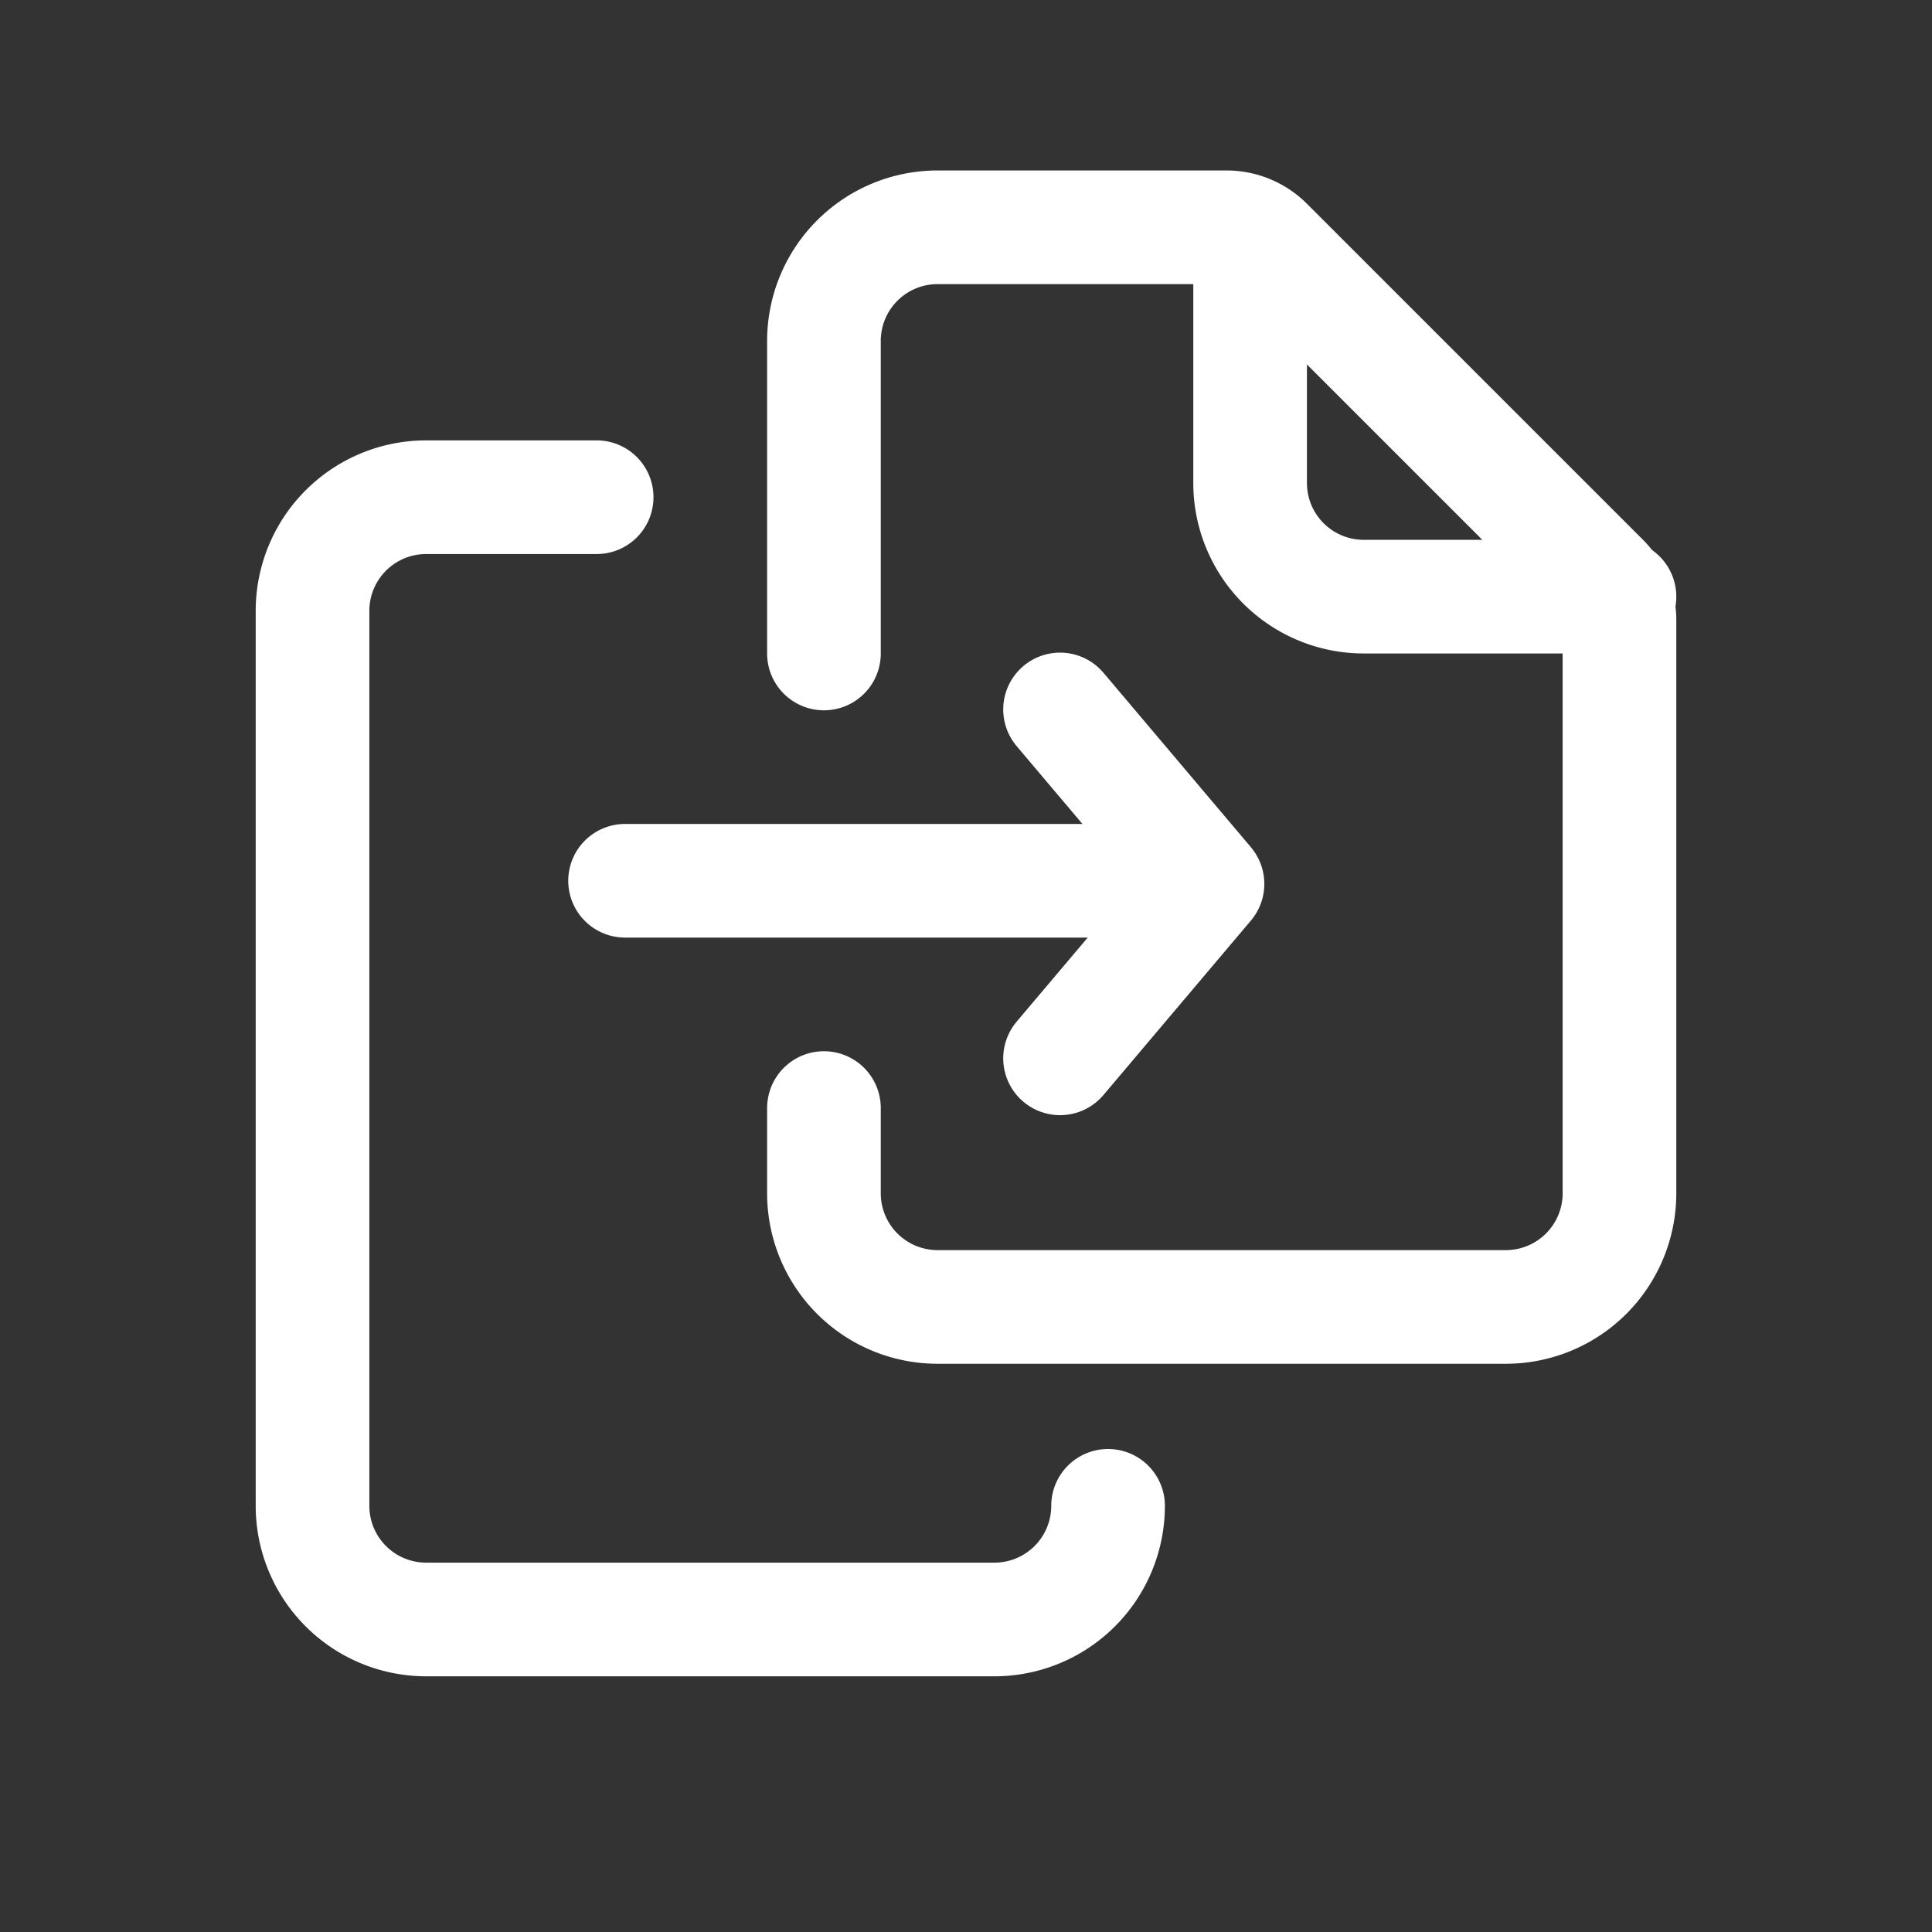 <svg id="Icon" xmlns="http://www.w3.org/2000/svg" viewBox="0 0 68 68"><rect x="0" y="0" width="68" height="68" fill="#333333" stroke="none"/><rect width="68" height="68" fill="none"/><path d="M57,21H48a4,4,0,0,1-4-4V9" fill="none" stroke="#fff" stroke-linecap="round" stroke-miterlimit="10" stroke-width="4"/><path d="M29,23V12a4,4,0,0,1,4-4H43.17a2,2,0,0,1,1.42.59L56.41,20.41A2,2,0,0,1,57,21.83V42a4,4,0,0,1-4,4H33a4,4,0,0,1-4-4V39" fill="none" stroke="#fff" stroke-linecap="round" stroke-miterlimit="10" stroke-width="4"/><line x1="22" y1="31" x2="42" y2="31" fill="none" stroke="#fff" stroke-linecap="round" stroke-miterlimit="10" stroke-width="4"/><path d="M21,17.5H15a4,4,0,0,0-4,4V53a4,4,0,0,0,4,4H35a4,4,0,0,0,4-4h0" fill="none" stroke="#fff" stroke-linecap="round" stroke-miterlimit="10" stroke-width="4"/><g id="back"><polyline points="37.31 37.25 42.5 31.11 37.31 24.97" fill="none" stroke="#fff" stroke-linecap="round" stroke-linejoin="round" stroke-width="4"/></g></svg>